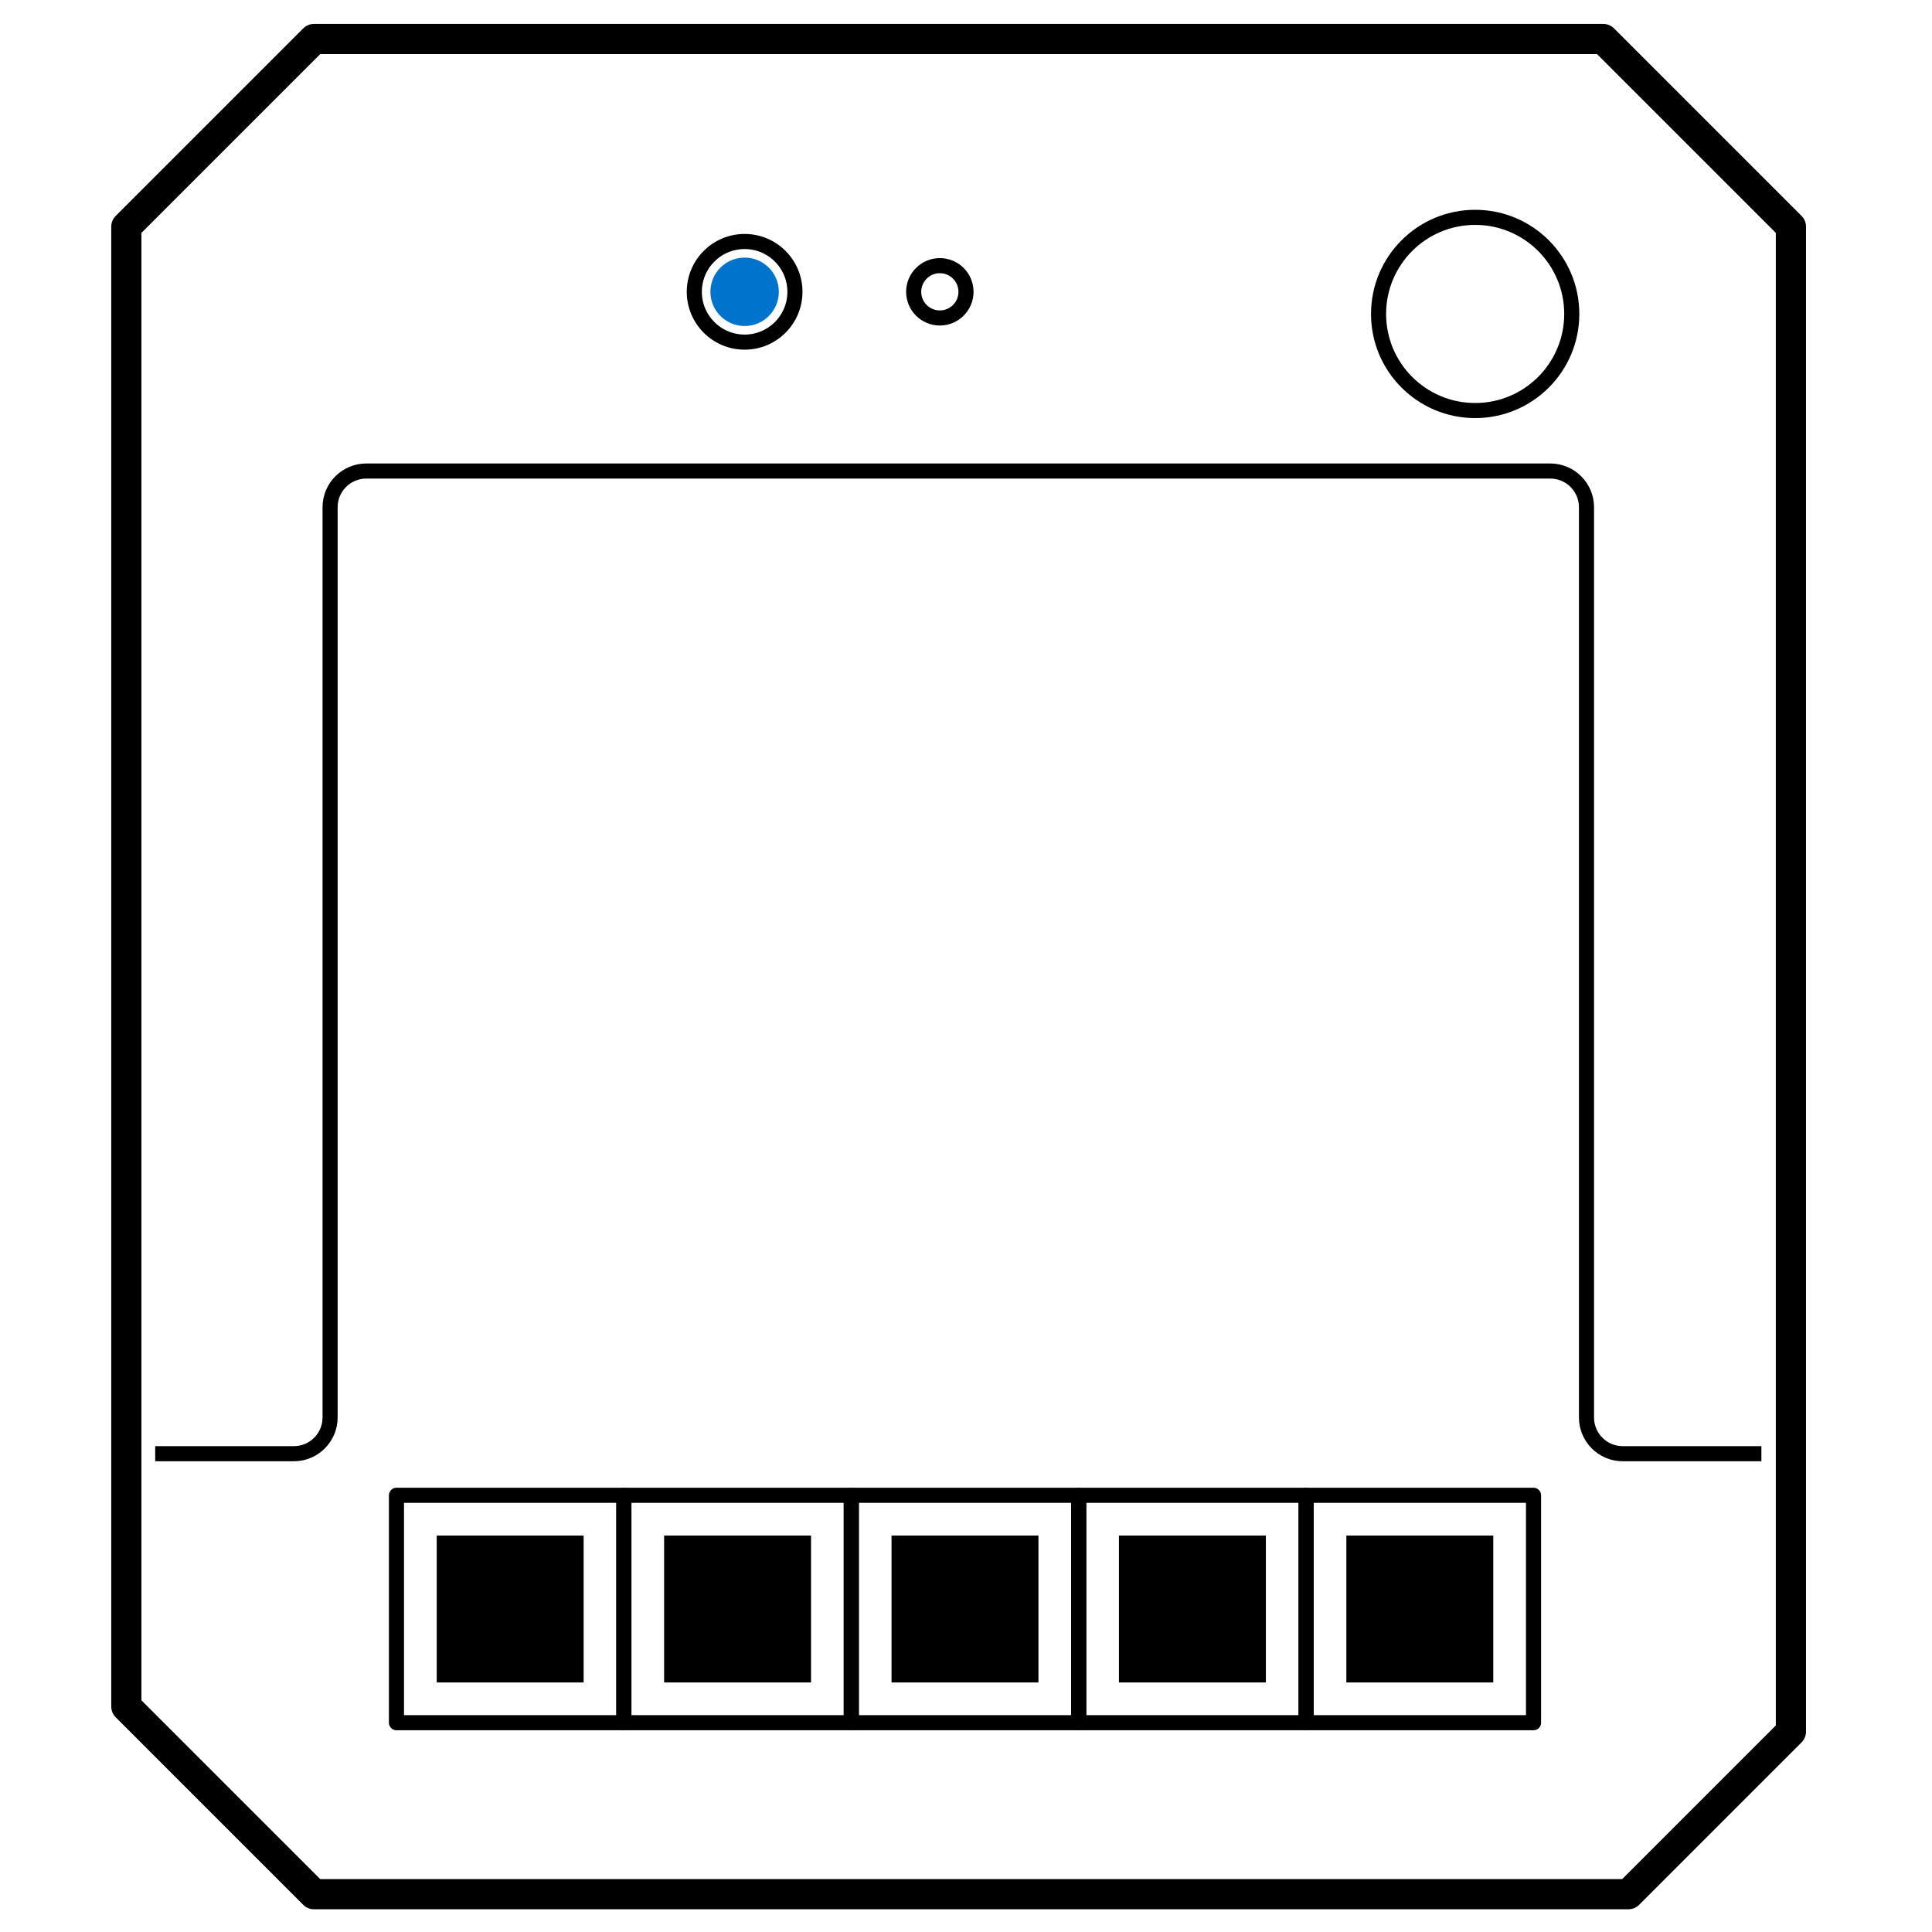 <?xml version="1.0" encoding="UTF-8"?>
<svg width="960px" height="960px" viewBox="0 0 960 960" version="1.1" xmlns="http://www.w3.org/2000/svg" xmlns:xlink="http://www.w3.org/1999/xlink">
    <!-- Generator: Sketch 60 (88103) - https://sketch.com -->
    <title>drivers/acm-2300/assets/learnmode</title>
    <desc>Created with Sketch.</desc>
    <style type="text/css">
    	#pair {
    		animation: pair 2s infinite;
    	}

    	@keyframes pair {
    		0%, 20%, 80%, 100% {
    			fill: rgba(255,255,255,0);
    		}
    		50% {
    			fill: #0074CC;
    		}
    	}
    </style>
    <g id="/drivers/acm-2300/assets/learnmode" stroke="none" stroke-width="1" fill="none" fill-rule="evenodd">
        <polygon id="Path-4" stroke="#000000" stroke-width="15" stroke-linejoin="round" points="62.78 112.61 156 19.39 796.678 19.39 889.898 112.61 889.898 860.457 809.149 941.206 156 941.206 62.78 847.986"/>
        <path d="M77.115,722.34 L146.02,722.34 C155.961,722.34 164.02,714.281 164.02,704.34 L164.02,252.048 C164.02,242.106 172.079,234.048 182.02,234.048 L476.339,234.048 L476.339,234.048 L476,234.048 L476,234.048 L770.319,234.048 C780.26,234.048 788.319,242.106 788.319,252.048 L788.319,704.34 C788.319,714.281 796.378,722.34 806.319,722.34 L875.224,722.34" id="Path-5" stroke="#000000" stroke-width="7.5" stroke-linejoin="round"/>
        <circle id="Oval" stroke="#000000" stroke-width="7.5" stroke-linejoin="round" cx="733" cy="156" r="48"/>
        <circle id="Oval" stroke="#000000" stroke-width="7.5" stroke-linejoin="round" cx="370" cy="145" r="25"/>
        <circle id="pair" fill="#0074CC" cx="370" cy="145" r="17"/>
        <circle id="Oval" stroke="#000000" stroke-width="7.5" stroke-linejoin="round" cx="467" cy="145" r="13"/>
        <rect id="Rectangle" stroke="#000000" stroke-width="7.5" stroke-linejoin="round" x="197" y="743" width="113" height="113"/>
        <rect id="Rectangle" fill="#000000" x="217" y="763" width="73" height="73"/>
        <rect id="Rectangle" stroke="#000000" stroke-width="7.5" stroke-linejoin="round" x="310" y="743" width="113" height="113"/>
        <rect id="Rectangle" fill="#000000" x="330" y="763" width="73" height="73"/>
        <rect id="Rectangle" stroke="#000000" stroke-width="7.5" stroke-linejoin="round" x="423" y="743" width="113" height="113"/>
        <rect id="Rectangle" fill="#000000" x="443" y="763" width="73" height="73"/>
        <rect id="Rectangle" stroke="#000000" stroke-width="7.5" stroke-linejoin="round" x="536" y="743" width="113" height="113"/>
        <rect id="Rectangle" fill="#000000" x="556" y="763" width="73" height="73"/>
        <rect id="Rectangle" stroke="#000000" stroke-width="7.5" stroke-linejoin="round" x="649" y="743" width="113" height="113"/>
        <rect id="Rectangle" fill="#000000" x="669" y="763" width="73" height="73"/>
    </g>
</svg>